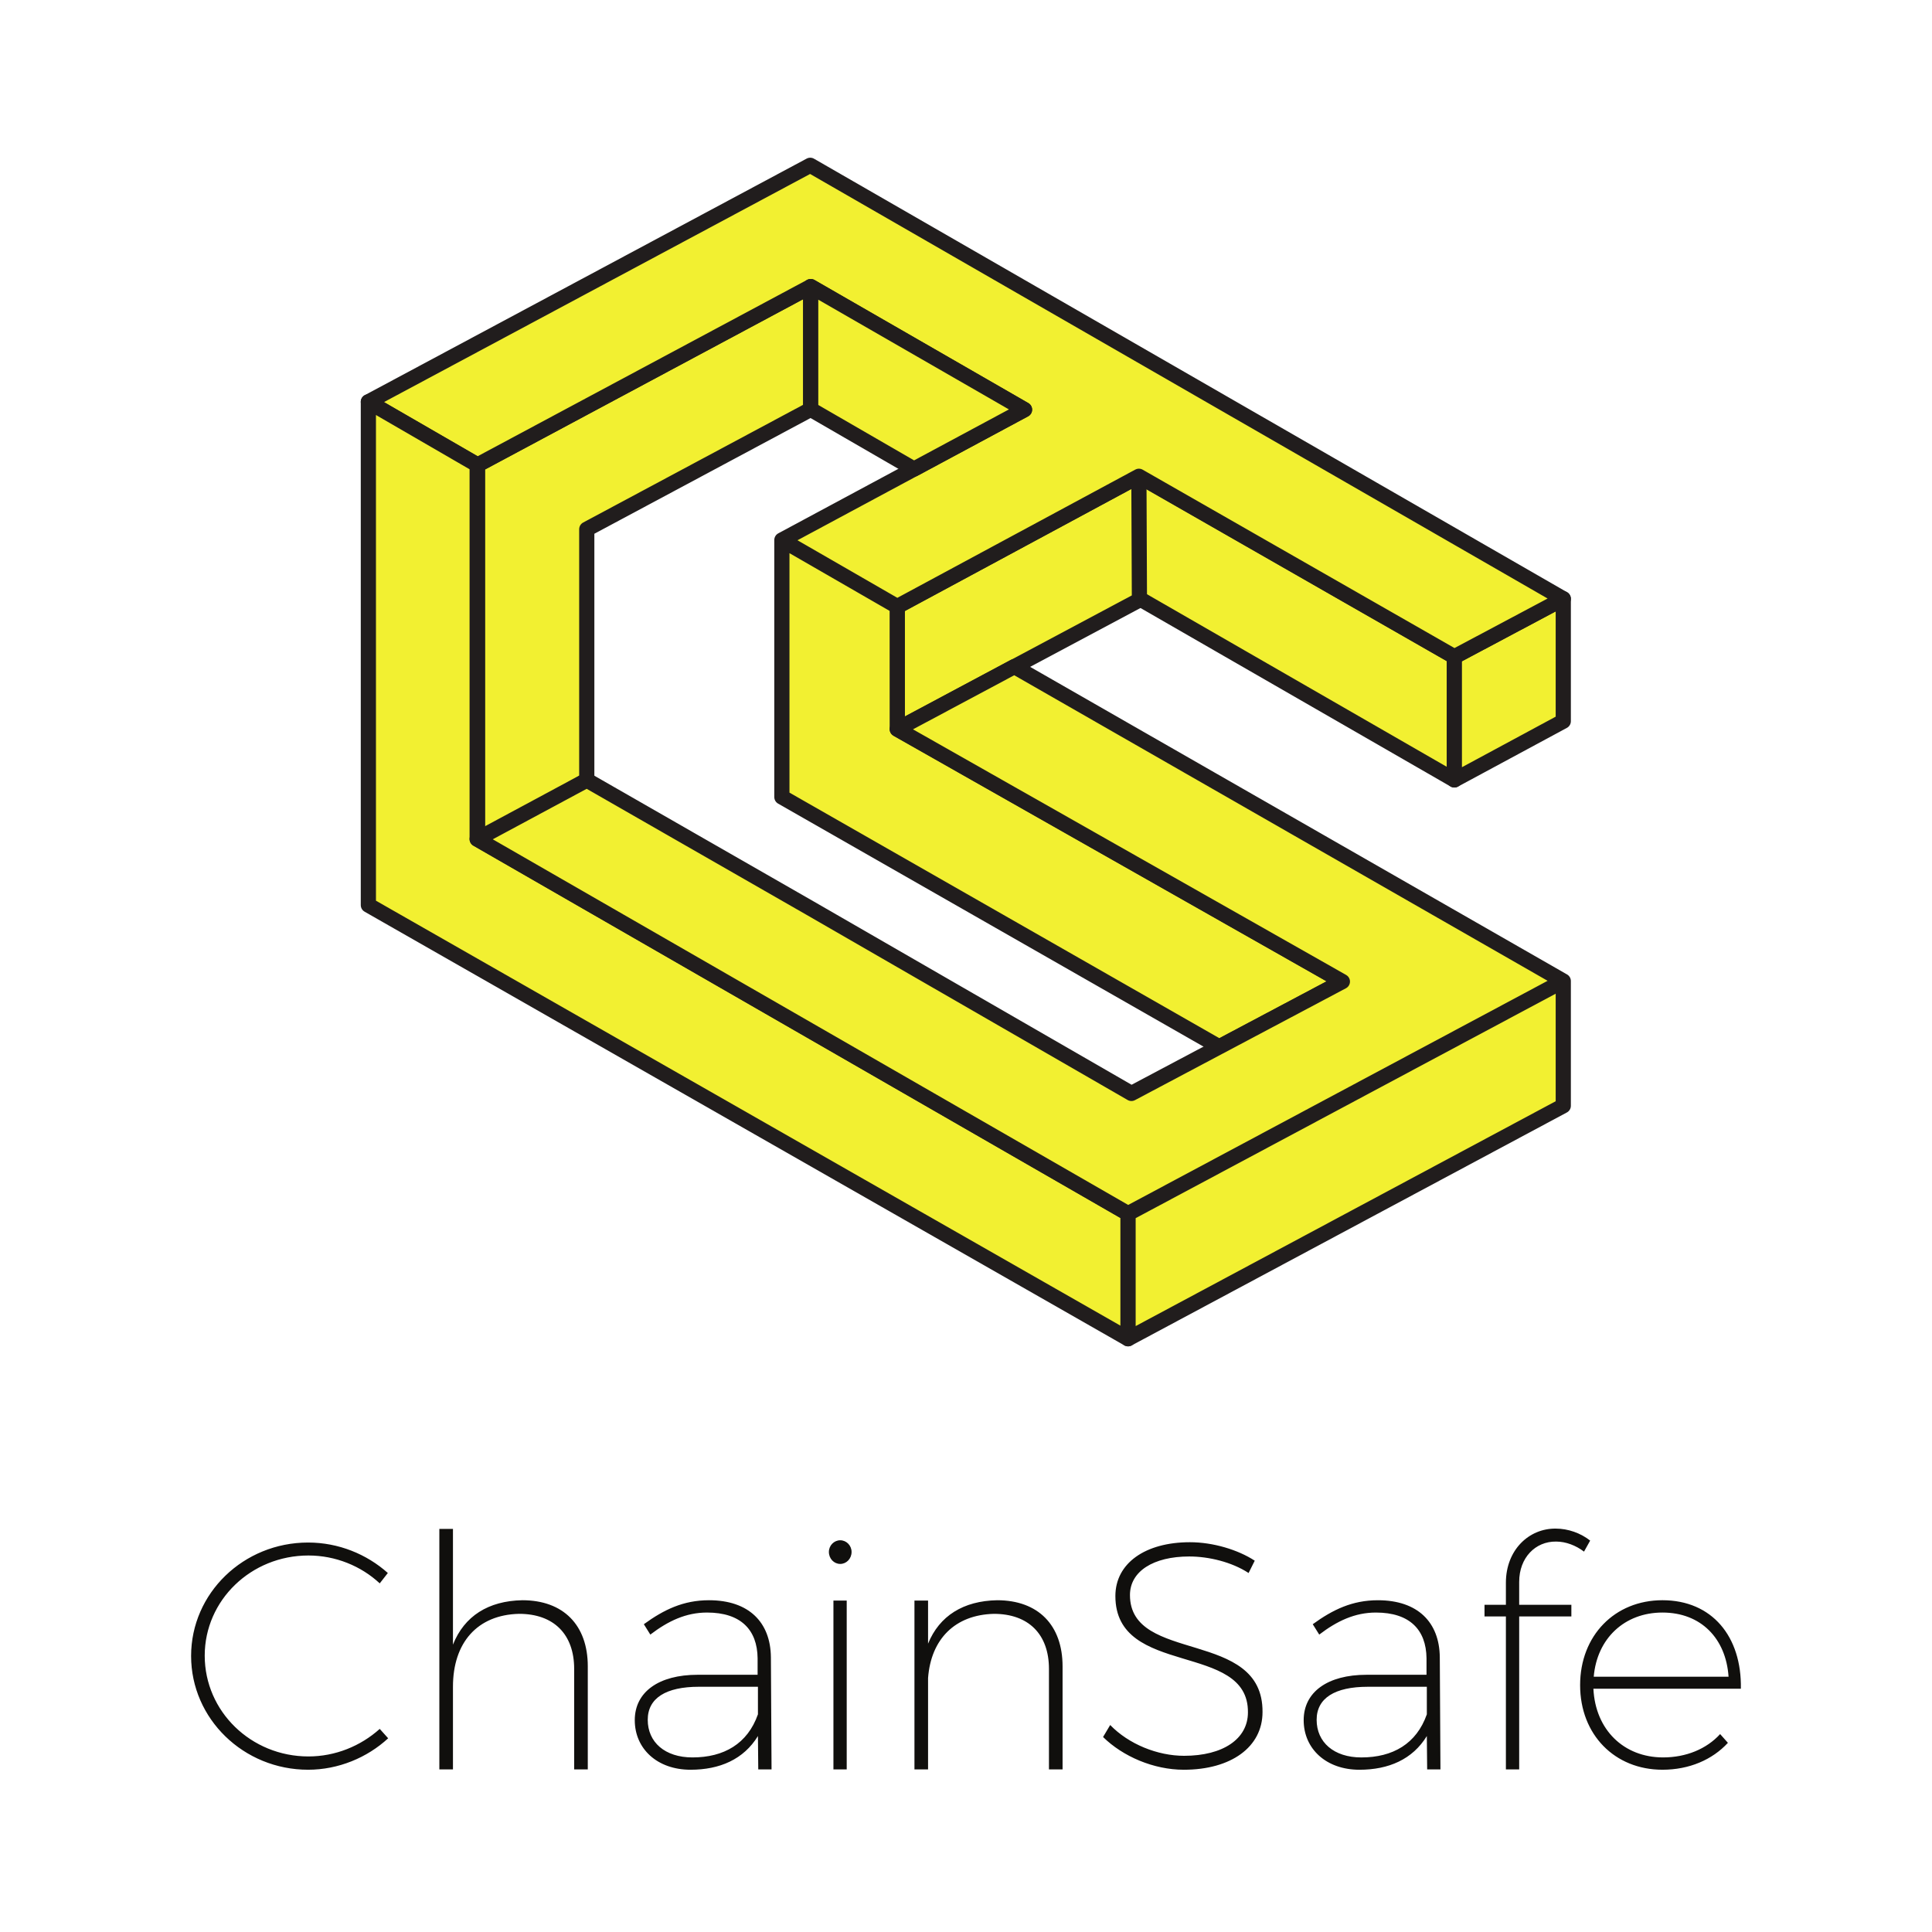 <svg xmlns="http://www.w3.org/2000/svg" viewBox="0 0 1440 1440">
  <path fill="#100f0d" d="M229.887 1159.376c-42.755 0-77.3 33.338-77.3 74.645 0 41.552 34.545 75.13 77.302 75.13 20.051 0 38.894-7.728 53.147-20.533l6.282 7.003c-15.704 14.496-37.204 23.436-59.667 23.436-48.075 0-87.21-37.928-87.21-84.791 0-46.866 39.137-84.551 87.21-84.551 22.704 0 43.722 8.697 59.421 22.708l-6.036 7.73c-14.012-13.043-33.096-20.777-53.147-20.777m208.218 82.619v76.819h-10.148v-74.888c0-25.845-15.215-41.068-41.064-41.068-31.163.725-49.28 21.502-49.28 54.356v61.6h-10.146v-179.247h10.146v86.24c8.455-21.26 26.329-32.609 51.695-33.093 30.679 0 48.797 18.602 48.797 49.281m126.816 35.753v-20.534h-43.968c-24.643 0-38.167 8.456-38.167 24.638 0 16.67 12.802 28.025 33.336 28.025 23.43 0 41.064-10.145 48.799-32.13zm.24 41.066l-.24-24.88c-10.631 17.392-28.508 25.123-50.247 25.123-24.886 0-41.553-15.702-41.553-36.96 0-21.02 17.876-33.823 46.866-33.823h44.69v-12.322c-.242-21.257-12.56-34.06-37.684-34.06-15.705 0-28.99 6.284-42.277 16.43l-4.83-7.733c14.977-10.87 29.471-17.875 48.555-17.875 29.713 0 45.9 16.428 46.14 42.516l.485 83.584h-9.906m65.932-125.857v125.857h-9.903v-125.857zm3.623-36.237c0 5.072-3.863 8.935-8.454 8.935-4.59 0-8.454-3.861-8.454-8.935 0-4.834 3.864-8.697 8.454-8.697 4.591 0 8.454 3.863 8.454 8.697m157.263 85.275v76.819h-10.146v-74.888c0-25.845-15.22-41.068-41.067-41.068-28.99.725-46.866 18.844-49.04 47.836v68.12h-10.144v-125.857h10.144v32.128c8.456-20.773 26.33-31.887 51.454-32.37 30.681 0 48.799 18.6 48.799 49.28m94.44-81.894c-26.812 0-44.208 11.113-44.208 28.747 0 51.456 99.284 24.882 98.804 87.209 0 26.09-23.434 43-58.703 43-22.468 0-45.416-9.907-60.151-24.4l5.316-8.939c13.77 14.251 35.27 22.949 55.075 22.949 28.99 0 47.589-12.559 47.589-32.368.484-52.907-98.8-25.851-98.8-86.728 0-24.396 22.224-40.1 55.559-40.1 17.153 0 35.753 5.555 48.316 13.77l-4.591 9.182c-12.56-8.214-29.712-12.322-44.206-12.322m177.062 117.647v-20.534h-43.968c-24.64 0-38.167 8.456-38.167 24.638 0 16.67 12.804 28.025 33.336 28.025 23.43 0 41.068-10.145 48.799-32.13zm.24 41.066l-.24-24.88c-10.631 17.392-28.506 25.122-50.247 25.122-24.886 0-41.55-15.7-41.55-36.96 0-21.019 17.873-33.822 46.863-33.822h44.693v-12.322c-.246-21.257-12.56-34.06-37.684-34.06-15.704 0-28.993 6.284-42.278 16.43l-4.832-7.733c14.978-10.87 29.472-17.875 48.557-17.875 29.711 0 45.9 16.428 46.136 42.516l.484 83.584h-9.903m68.59-139.872v17.155h38.893v8.697h-38.892v114.02h-9.905v-114.02h-15.942v-8.697h15.942v-16.427c0-24.398 17.155-40.585 37.203-40.344 9.18 0 18.6 3.381 25.604 8.94l-4.584 8.215c-6.043-4.595-13.53-7.49-20.777-7.49-15.46-.244-27.54 12.078-27.54 29.95m156.054 70.785c-1.936-28.506-20.537-47.834-49.284-47.834-28.263 0-48.797 19.328-51.211 47.834zm9.174 8.936H1187.63c1.45 30.68 22.707 51.215 51.936 51.215 17.153 0 32.374-6.28 42.521-17.396l5.797 6.526c-11.597 12.563-28.748 20.05-48.8 20.05-35.51 0-61.36-26.092-61.36-63.052s25.85-63.29 61.36-63.29c36.964 0 59.187 27.055 58.458 65.947"/>
  <path fill="#f2f031" d="M355.952 346.498v281.97l81.391-46.992V394.438l166.903-89.332v-91.529L355.952 346.498"/>
  <path fill="none" stroke="#211d1d" stroke-linecap="round" stroke-linejoin="round" stroke-miterlimit="10" stroke-width="11.317" d="M355.952 346.498v281.97l81.391-46.992V394.438l166.903-89.332v-91.529z"/>
  <path fill="#f2f031" d="M1083.992 489.478v91.836L846.46 444.57l-.405-91.398 237.937 136.307"/>
  <path fill="none" stroke="#211d1d" stroke-linecap="round" stroke-linejoin="round" stroke-miterlimit="10" stroke-width="11.317" d="M1083.992 489.478v91.836L846.46 444.57l-.405-91.398z"/>
  <path fill="#f2f031" d="M1083.992 581.314v-91.836l81.184-43.185v91.245l-81.184 43.776"/>
  <path fill="none" stroke="#211d1d" stroke-linecap="round" stroke-linejoin="round" stroke-miterlimit="10" stroke-width="11.317" d="M1083.992 581.314v-91.836l81.184-43.185v91.245z"/>
  <path fill="#f2f031" d="M848.865 354.986L668.737 452.06l.024 91.395 180.5-96.279-.396-92.19"/>
  <path fill="none" stroke="#211d1d" stroke-linecap="round" stroke-linejoin="round" stroke-miterlimit="10" stroke-width="11.317" d="M848.865 354.986L668.737 452.06l.024 91.395 180.5-96.279z"/>
  <path fill="#f2f031" d="M668.737 452.06l180.128-97.074 235.127 134.492 81.184-43.185L603.902 123.2 274.56 299.51l81.405 46.99 248.28-132.922 159.382 91.749-180.864 97.178 85.974 49.556-85.974-49.556v191.552l325.982 186.212 91.789-48.679L668.76 543.455l-.024-91.395"/>
  <path fill="none" stroke="#211d1d" stroke-linecap="round" stroke-linejoin="round" stroke-miterlimit="10" stroke-width="11.317" d="M668.737 452.06l180.128-97.074 235.127 134.492 81.184-43.185L603.902 123.2 274.56 299.51l81.405 46.99 248.28-132.922 159.382 91.749-180.864 97.178 85.974 49.556-85.974-49.556v191.552l325.982 186.212 91.788-48.679-331.772-188.134z"/>
  <path fill="#f2f031" d="M840.793 997.827l-566.235-323.22V299.512l81.09 46.989v278.9l485.145 279.158v93.27"/>
  <path fill="none" stroke="#211d1d" stroke-linecap="round" stroke-linejoin="round" stroke-miterlimit="10" stroke-width="11.317" d="M840.793 997.827l-566.235-323.22V299.512l81.09 46.989v278.9l485.145 279.158z"/>
  <path fill="#f2f031" d="M1165.176 731.205L840.793 904.557v93.27l324.383-173.64v-92.982l-409.13-234.379-87.287 46.629 331.776 188.134-157.23 83.388L603.81 676.874l-166.452-95.412-81.71 43.936 485.147 279.159"/>
  <path fill="none" stroke="#211d1d" stroke-linecap="round" stroke-linejoin="round" stroke-miterlimit="10" stroke-width="11.317" d="M1165.176 731.205L840.793 904.557v93.27l324.383-173.64v-92.982l-409.13-234.379-87.287 46.629 331.776 188.134-157.23 83.388L603.81 676.874l-166.452-95.412-81.71 43.936 485.147 279.159"/>
  <path fill="#f2f031" d="M604.244 305.106l76.96 44.505 82.423-44.284-159.381-91.75v91.53"/>
  <path fill="none" stroke="#211d1d" stroke-linecap="round" stroke-linejoin="round" stroke-miterlimit="10" stroke-width="11.317" d="M604.244 305.106l76.96 44.505 82.423-44.284-159.381-91.75z"/>
</svg>

